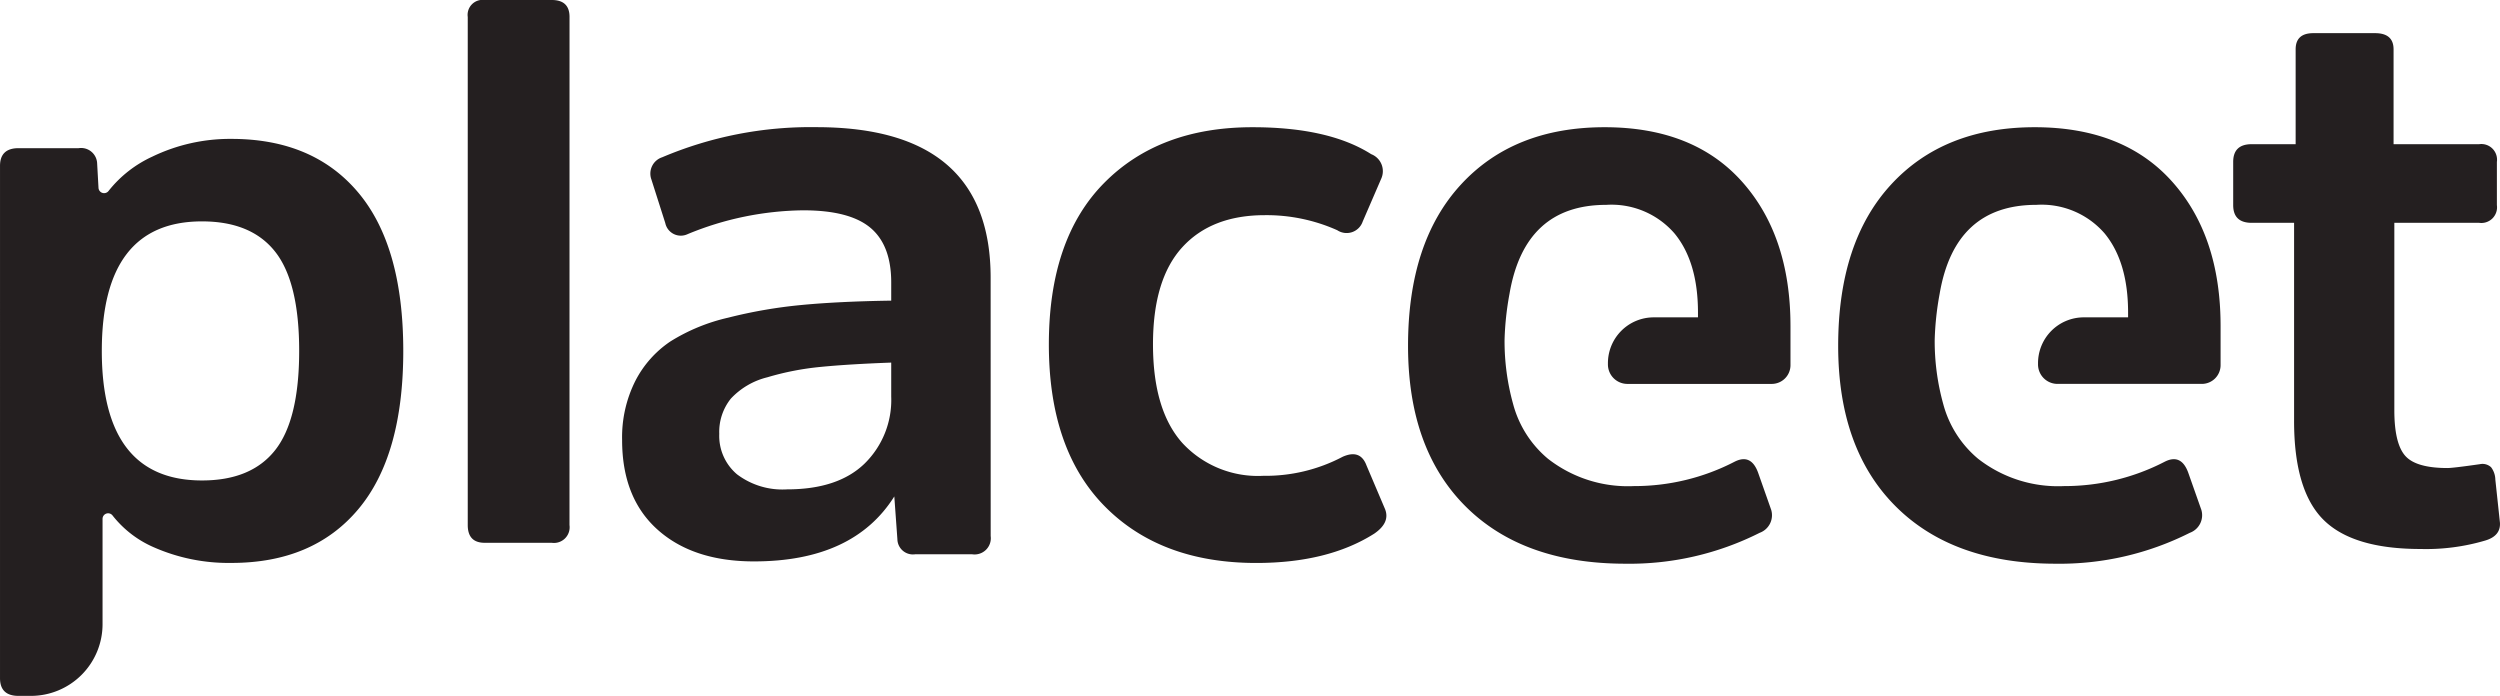 <svg id="Grupo_1" data-name="Grupo 1" xmlns="http://www.w3.org/2000/svg" width="252" height="70.148" viewBox="0 0 252 70.148">
  <path id="Caminho_2" data-name="Caminho 2" d="M1105.082,144.116a.566.566,0,0,0,1.025.294,12.022,12.022,0,0,1,4.4-3.446,18.03,18.03,0,0,1,7.965-1.788q8.238,0,12.784,5.4t4.547,15.972q0,10.57-4.547,15.971t-12.784,5.4a18.719,18.719,0,0,1-7.85-1.593,10.685,10.685,0,0,1-4.132-3.2.562.562,0,0,0-1,.357v10.609a7.228,7.228,0,0,1-7.229,7.229h-1.242q-1.864,0-1.865-1.788V141.9q0-1.787,1.865-1.788h6.063a1.618,1.618,0,0,1,1.864,1.554Zm10.433,29.49q4.975,0,7.384-3.071t2.41-9.986q0-6.918-2.41-9.988t-7.384-3.07q-10.1,0-10.1,13.058T1115.515,173.606Z" transform="translate(-1095.153 -125.176)" fill="#241f20"/>
  <path id="Caminho_3" data-name="Caminho 3" d="M1167.546,174.9a1.581,1.581,0,0,1-1.788,1.788H1159q-1.709,0-1.71-1.788V123.684a1.512,1.512,0,0,1,1.71-1.71h6.762q1.788,0,1.788,1.71Z" transform="translate(-1110.141 -121.974)" fill="#241f20"/>
  <path id="Caminho_4" data-name="Caminho 4" d="M1214.767,180.386a1.637,1.637,0,0,1-1.866,1.837h-5.749a1.566,1.566,0,0,1-1.789-1.518l-.311-4.313q-4.119,6.55-14.145,6.549-6.14,0-9.716-3.2t-3.575-9.024a12.627,12.627,0,0,1,1.322-5.95,10.648,10.648,0,0,1,3.537-3.994,18.9,18.9,0,0,1,5.828-2.4,48.684,48.684,0,0,1,7.384-1.278q3.768-.36,9.054-.44v-1.836q0-3.754-2.1-5.511t-6.763-1.757a31.272,31.272,0,0,0-11.658,2.4,1.6,1.6,0,0,1-2.254-1.118l-1.4-4.393a1.731,1.731,0,0,1,1.088-2.236,38.3,38.3,0,0,1,15.543-3.035q17.565,0,17.565,15.175ZM1204.741,162.9q-4.354.16-7.151.439a28.193,28.193,0,0,0-5.324,1.039,7.474,7.474,0,0,0-3.692,2.157,5.365,5.365,0,0,0-1.166,3.553,5.07,5.07,0,0,0,1.788,4.073,7.584,7.584,0,0,0,5.052,1.518q5.13,0,7.81-2.6a8.972,8.972,0,0,0,2.683-6.748Z" transform="translate(-1114.906 -126.351)" fill="#241f20"/>
  <path id="Caminho_5" data-name="Caminho 5" d="M1239.782,144.806q5.557-5.631,14.962-5.631,7.692,0,11.968,2.715a1.838,1.838,0,0,1,1.01,2.476l-1.864,4.312a1.711,1.711,0,0,1-2.566.879,17.466,17.466,0,0,0-7.305-1.517q-5.363,0-8.316,3.234t-2.954,9.782q0,6.629,2.954,9.942a10.367,10.367,0,0,0,8.161,3.315,16.667,16.667,0,0,0,8-1.917q1.789-.8,2.41.879l1.866,4.392q.542,1.358-1.089,2.476-4.663,2.955-11.891,2.955-9.636,0-15.273-5.71t-5.634-16.331Q1234.225,150.436,1239.782,144.806Z" transform="translate(-1128.496 -126.351)" fill="#241f20"/>
  <path id="Caminho_6" data-name="Caminho 6" d="M1407.678,145.576v18.887q0,3.341,1.088,4.586t4.275,1.244q.545,0,3.264-.389a1.267,1.267,0,0,1,1.127.311,2.131,2.131,0,0,1,.427,1.244l.465,4.352q.079,1.322-1.476,1.788a21.008,21.008,0,0,1-6.529.854q-6.838,0-9.793-2.953t-2.953-9.948V145.576H1393.3q-1.865,0-1.865-1.787v-4.352q0-1.788,1.865-1.788h4.43v-9.56q0-1.632,1.787-1.632h6.218q1.865,0,1.866,1.632v9.56h8.626a1.58,1.58,0,0,1,1.788,1.788v4.352a1.58,1.58,0,0,1-1.788,1.787Z" transform="translate(-1166.329 -123.115)" fill="#241f20"/>
  <path id="Caminho_7" data-name="Caminho 7" d="M1315.416,144.646q-4.9-5.47-13.834-5.471-9.17,0-14.494,5.789t-5.324,16.251q0,10.381,5.79,16.17t16.128,5.789a29.147,29.147,0,0,0,13.523-3.114,1.888,1.888,0,0,0,1.166-2.316l-1.322-3.753q-.7-1.917-2.331-1.118a21.971,21.971,0,0,1-10.18,2.476,13.09,13.09,0,0,1-8.667-2.754,10.8,10.8,0,0,1-3.515-5.518,23.682,23.682,0,0,1-.863-6.459,29.694,29.694,0,0,1,.5-4.657q1.527-8.96,9.748-8.96a8.4,8.4,0,0,1,6.879,2.875q2.372,2.875,2.37,7.986v.479h-4.522a4.617,4.617,0,0,0-4.555,4.63v.066a1.964,1.964,0,0,0,1.937,2.012h14.6a1.891,1.891,0,0,0,1.865-1.916v-3.913Q1320.313,150.116,1315.416,144.646Z" transform="translate(-1139.834 -126.351)" fill="#241f20"/>
  <path id="Caminho_8" data-name="Caminho 8" d="M1371.677,144.646q-4.9-5.47-13.834-5.471-9.17,0-14.494,5.789t-5.324,16.251q0,10.381,5.79,16.17t16.128,5.789a29.145,29.145,0,0,0,13.523-3.114,1.889,1.889,0,0,0,1.167-2.316l-1.323-3.753q-.7-1.917-2.331-1.118a21.972,21.972,0,0,1-10.181,2.476,13.089,13.089,0,0,1-8.667-2.754,10.8,10.8,0,0,1-3.515-5.518,23.7,23.7,0,0,1-.862-6.459,29.813,29.813,0,0,1,.5-4.657Q1349.778,147,1358,147a8.4,8.4,0,0,1,6.878,2.875q2.371,2.875,2.37,7.986v.479h-4.523a4.617,4.617,0,0,0-4.555,4.63v.066a1.965,1.965,0,0,0,1.937,2.012h14.6a1.891,1.891,0,0,0,1.865-1.916v-3.913Q1376.575,150.116,1371.677,144.646Z" transform="translate(-1152.737 -126.351)" fill="#241f20"/>
</svg>
